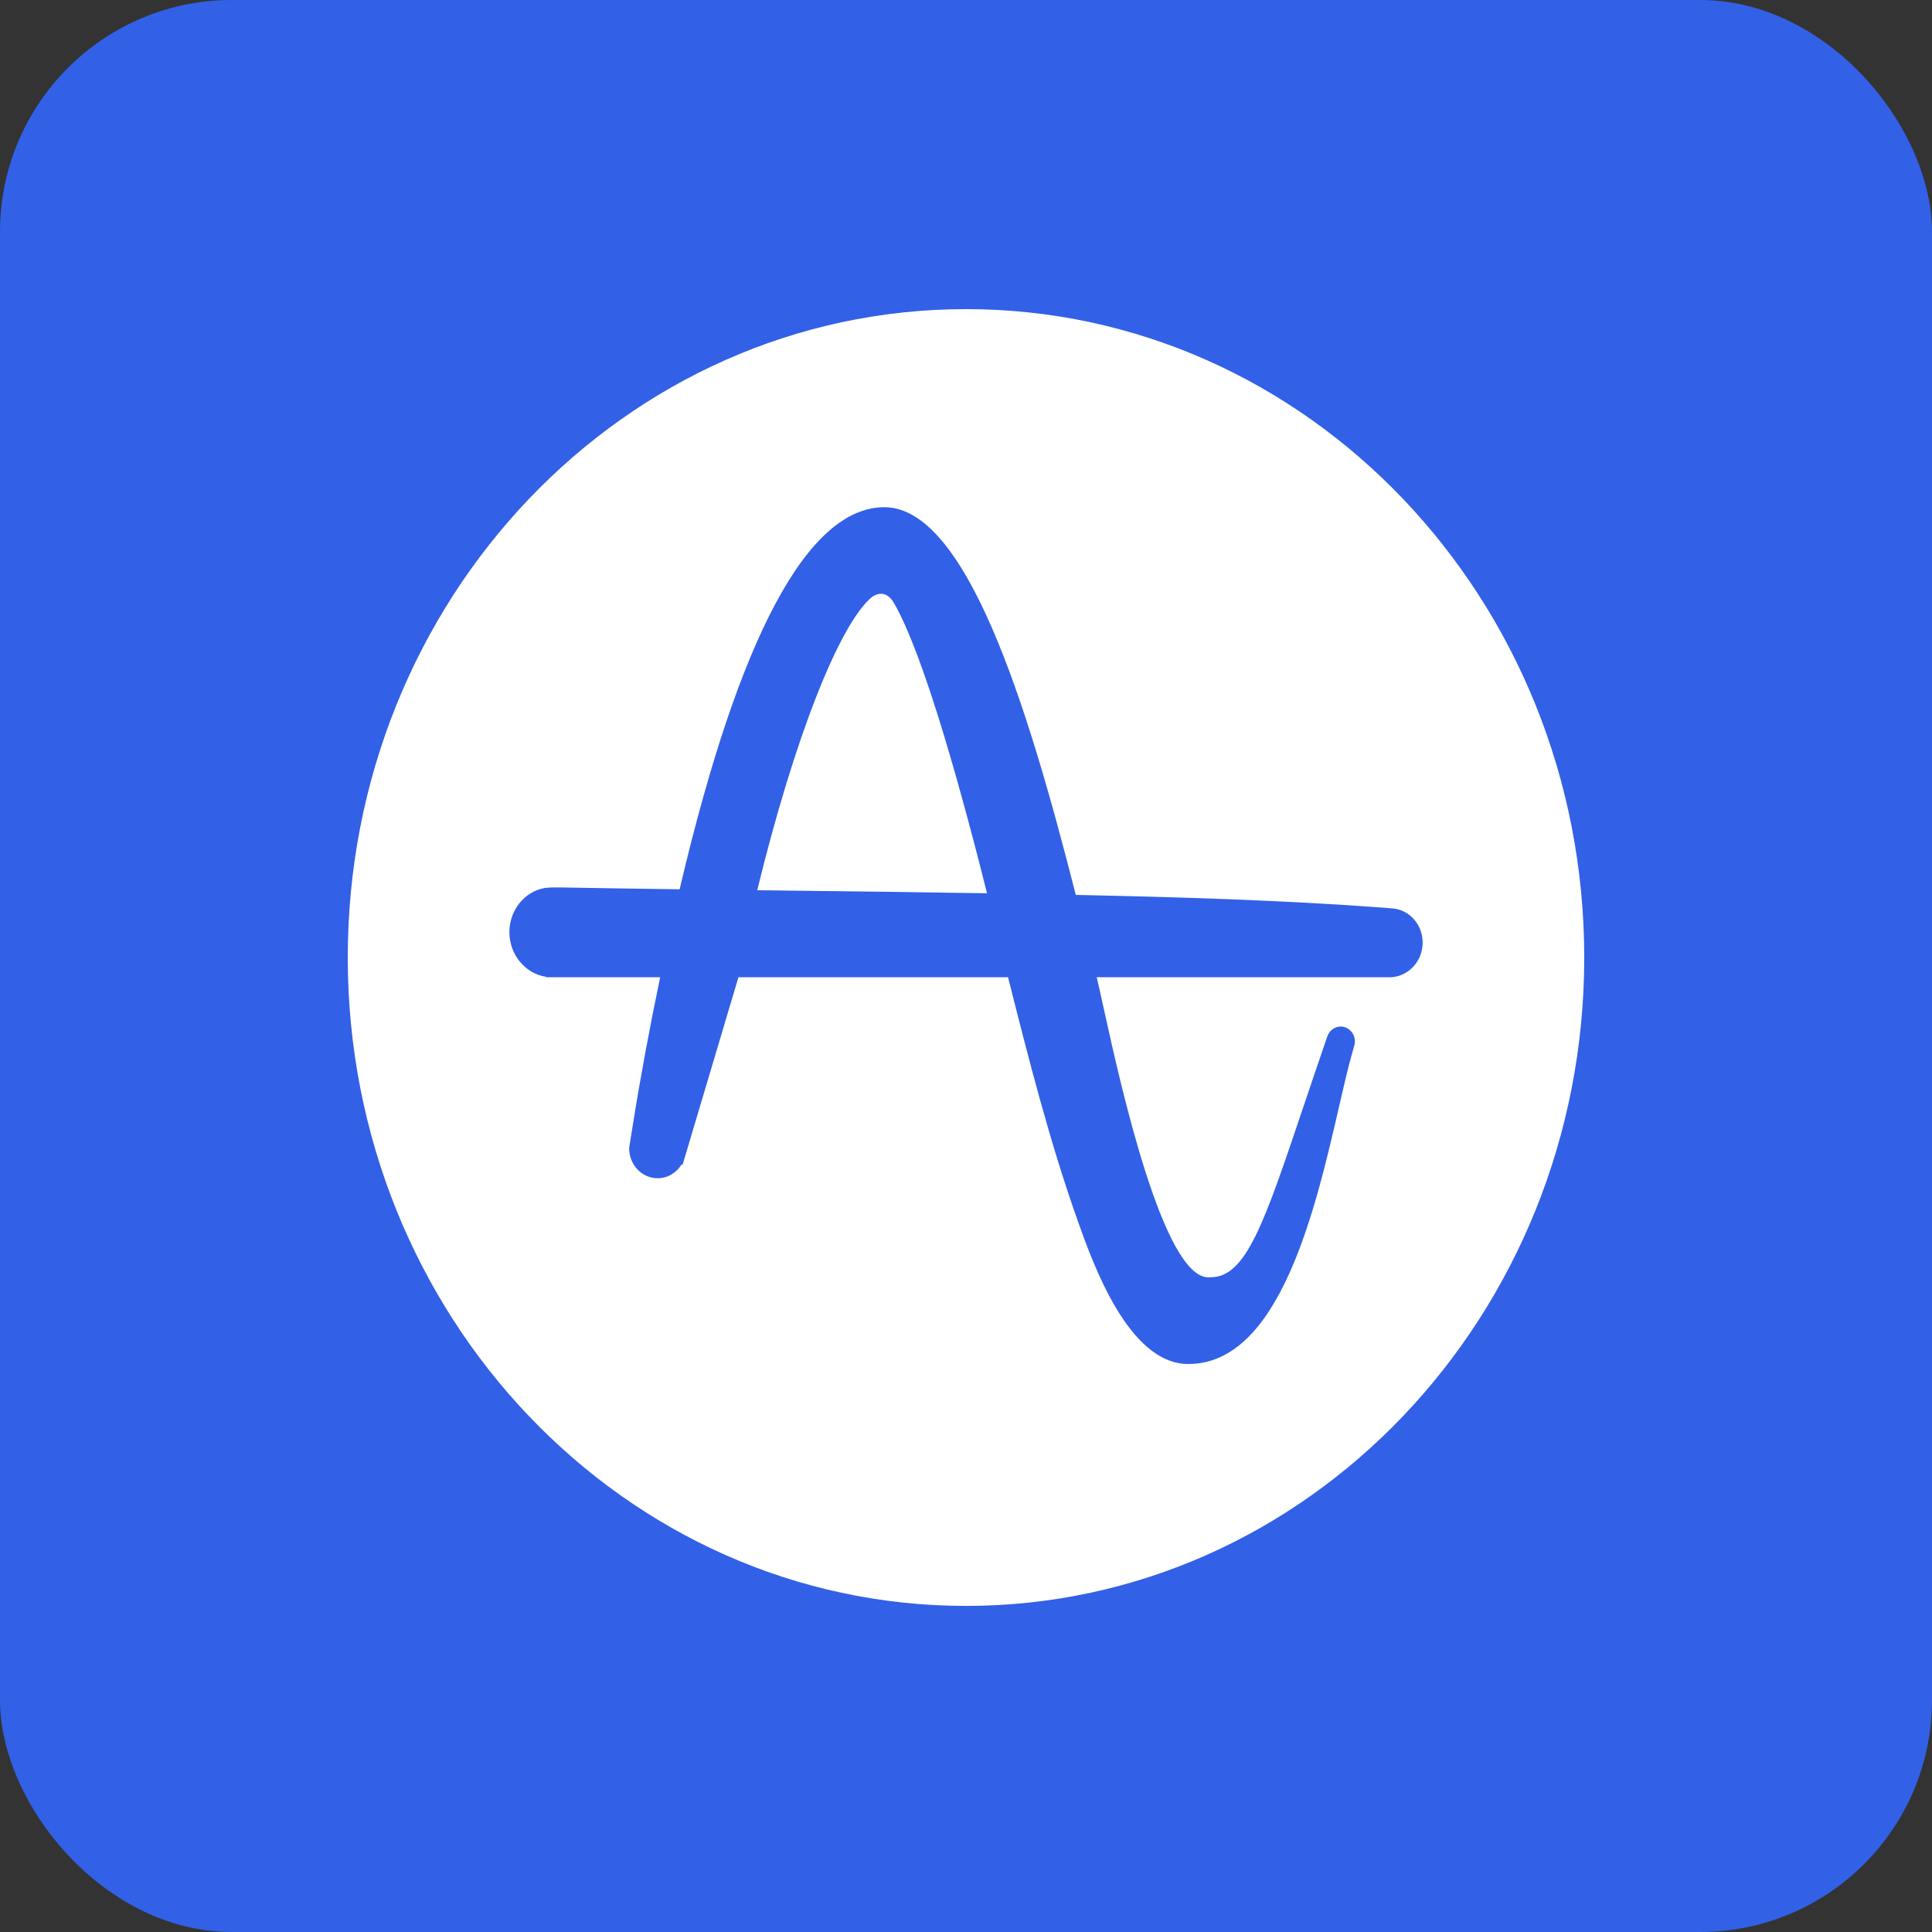 <svg width="50" height="50" viewBox="0 0 50 50" fill="none" xmlns="http://www.w3.org/2000/svg">
<rect x="0" y="0" width="50" height="50" fill="#333333" stroke="none"/>
<rect width="50" height="50" rx="6" fill="#3260E7"/>
<path d="M23.104 15.554C23.015 15.431 22.914 15.366 22.802 15.366C22.709 15.366 22.625 15.409 22.57 15.446C21.718 16.149 20.553 19.121 19.597 23.039L20.443 23.049C22.113 23.069 23.838 23.09 25.544 23.118C25.094 21.323 24.669 19.785 24.28 18.543C23.71 16.728 23.326 15.915 23.104 15.554Z" fill="white"/>
<path d="M25 8C16.163 8 9 15.513 9 24.78C9 34.048 16.163 41.561 25 41.561C33.837 41.561 41 34.048 41 24.78C41 15.513 33.837 8 25 8ZM36.505 25.085C36.504 25.087 36.503 25.087 36.501 25.088C36.484 25.103 36.467 25.117 36.448 25.13C36.442 25.134 36.437 25.139 36.43 25.143C36.418 25.151 36.405 25.159 36.393 25.167C36.381 25.174 36.37 25.181 36.358 25.188C36.357 25.188 36.357 25.188 36.356 25.189C36.239 25.254 36.104 25.291 35.962 25.291C35.951 25.291 28.383 25.291 28.383 25.291C28.444 25.554 28.51 25.853 28.582 26.179C28.997 28.06 30.101 33.057 31.273 33.057L31.296 33.057L31.309 33.056H31.331C32.247 33.056 32.714 31.667 33.738 28.625L33.751 28.588C33.915 28.099 34.101 27.548 34.302 26.965L34.353 26.816H34.354C34.406 26.671 34.54 26.567 34.697 26.567C34.899 26.567 35.064 26.74 35.064 26.952C35.064 26.99 35.058 27.027 35.048 27.062L35.006 27.212C34.899 27.574 34.786 28.067 34.655 28.638C34.044 31.291 33.122 35.3 30.756 35.3H30.739C29.21 35.287 28.295 32.724 27.904 31.63C27.174 29.583 26.621 27.402 26.088 25.29H19.111L17.663 30.152L17.641 30.134C17.509 30.352 17.276 30.493 17.02 30.493C16.616 30.493 16.285 30.148 16.283 29.724L16.284 29.697L16.372 29.148C16.571 27.898 16.811 26.601 17.085 25.291H14.139L14.128 25.279C13.594 25.198 13.183 24.704 13.183 24.127C13.183 23.561 13.565 23.079 14.09 22.982C14.139 22.975 14.236 22.966 14.435 22.966C14.477 22.966 14.525 22.966 14.578 22.968C15.512 22.985 16.503 23 17.589 23.015C19.127 16.462 20.908 13.135 22.884 13.126C25.004 13.126 26.577 18.188 27.836 23.141L27.841 23.16C30.427 23.215 33.184 23.294 35.864 23.495L35.976 23.506C36.019 23.507 36.062 23.512 36.103 23.518L36.118 23.52C36.123 23.52 36.127 23.522 36.132 23.523C36.135 23.524 36.136 23.524 36.139 23.524C36.529 23.607 36.818 23.965 36.818 24.396C36.818 24.673 36.696 24.921 36.505 25.085Z" fill="white"/>
</svg>
